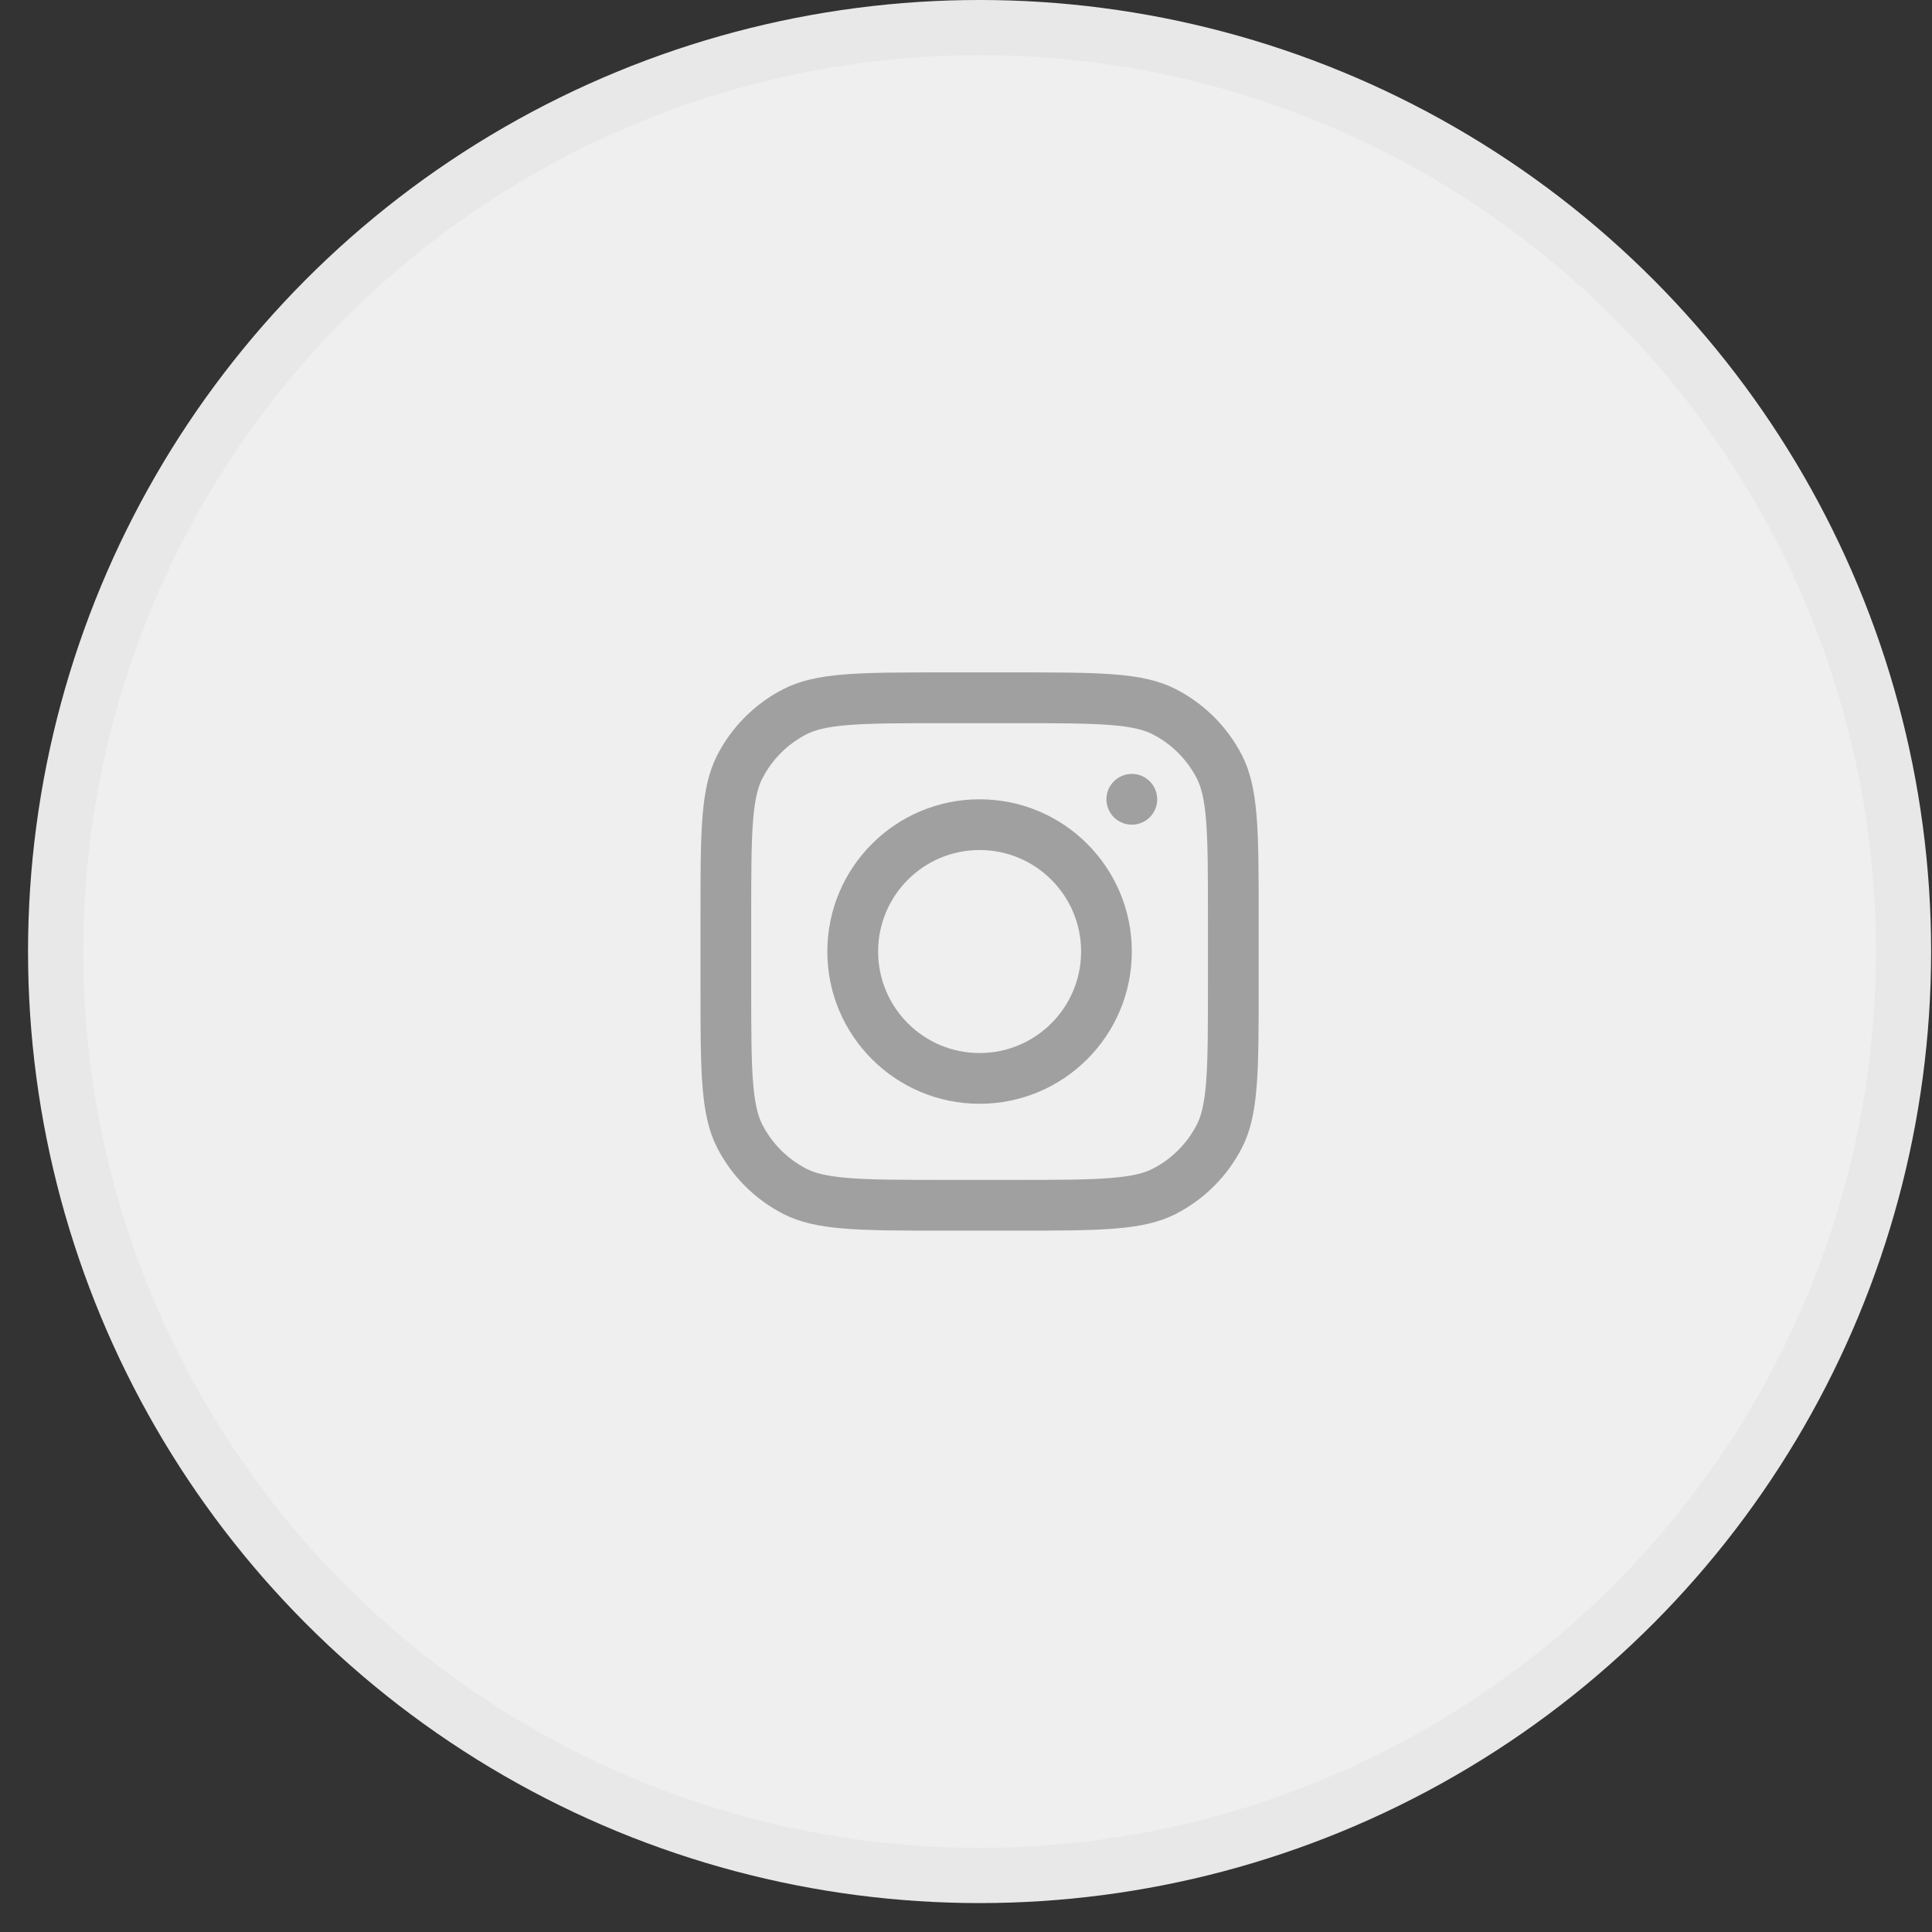 <svg width="35" height="35" viewBox="0 0 35 35" fill="none" xmlns="http://www.w3.org/2000/svg">
<rect x="0" y="0" width="35" height="35" fill="#333333" stroke="none"/>
<circle cx="17.746" cy="17.238" r="17.238" fill="#EFEFEF"/>
<circle cx="17.746" cy="17.238" r="16.738" stroke="black" stroke-opacity="0.03"/>
<g clip-path="url(#clip0_48_31)">
<path fill-rule="evenodd" clip-rule="evenodd" d="M17.746 19.996C19.27 19.996 20.504 18.761 20.504 17.238C20.504 15.715 19.27 14.48 17.746 14.48C16.223 14.48 14.988 15.715 14.988 17.238C14.988 18.761 16.223 19.996 17.746 19.996ZM17.746 19.077C18.762 19.077 19.585 18.253 19.585 17.238C19.585 16.222 18.762 15.399 17.746 15.399C16.731 15.399 15.908 16.222 15.908 17.238C15.908 18.253 16.731 19.077 17.746 19.077Z" fill="#A0A0A0"/>
<path d="M20.504 14.02C20.25 14.02 20.044 14.226 20.044 14.48C20.044 14.734 20.25 14.94 20.504 14.94C20.758 14.94 20.964 14.734 20.964 14.48C20.964 14.226 20.758 14.02 20.504 14.02Z" fill="#A0A0A0"/>
<path fill-rule="evenodd" clip-rule="evenodd" d="M12.99 13.687C12.69 14.277 12.69 15.05 12.69 16.594V17.881C12.69 19.426 12.69 20.198 12.99 20.788C13.255 21.307 13.676 21.729 14.195 21.994C14.785 22.294 15.558 22.294 17.102 22.294H18.39C19.934 22.294 20.706 22.294 21.296 21.994C21.815 21.729 22.237 21.307 22.502 20.788C22.802 20.198 22.802 19.426 22.802 17.881V16.594C22.802 15.05 22.802 14.277 22.502 13.687C22.237 13.168 21.815 12.747 21.296 12.482C20.706 12.181 19.934 12.181 18.39 12.181H17.102C15.558 12.181 14.785 12.181 14.195 12.482C13.676 12.747 13.255 13.168 12.99 13.687ZM18.39 13.101H17.102C16.315 13.101 15.78 13.102 15.366 13.135C14.963 13.168 14.757 13.228 14.613 13.301C14.267 13.478 13.986 13.759 13.809 14.105C13.736 14.249 13.676 14.455 13.643 14.858C13.61 15.272 13.609 15.807 13.609 16.594V17.881C13.609 18.669 13.61 19.204 13.643 19.618C13.676 20.021 13.736 20.227 13.809 20.371C13.986 20.717 14.267 20.998 14.613 21.175C14.757 21.248 14.963 21.308 15.366 21.34C15.78 21.374 16.315 21.375 17.102 21.375H18.39C19.177 21.375 19.712 21.374 20.126 21.34C20.529 21.308 20.735 21.248 20.879 21.175C21.225 20.998 21.506 20.717 21.683 20.371C21.756 20.227 21.816 20.021 21.849 19.618C21.882 19.204 21.883 18.669 21.883 17.881V16.594C21.883 15.807 21.882 15.272 21.849 14.858C21.816 14.455 21.756 14.249 21.683 14.105C21.506 13.759 21.225 13.478 20.879 13.301C20.735 13.228 20.529 13.168 20.126 13.135C19.712 13.102 19.177 13.101 18.39 13.101Z" fill="#A0A0A0"/>
</g>
<defs>
<clipPath id="clip0_48_31">
<rect width="11.032" height="11.032" fill="white" transform="translate(12.23 11.722)"/>
</clipPath>
</defs>
</svg>
